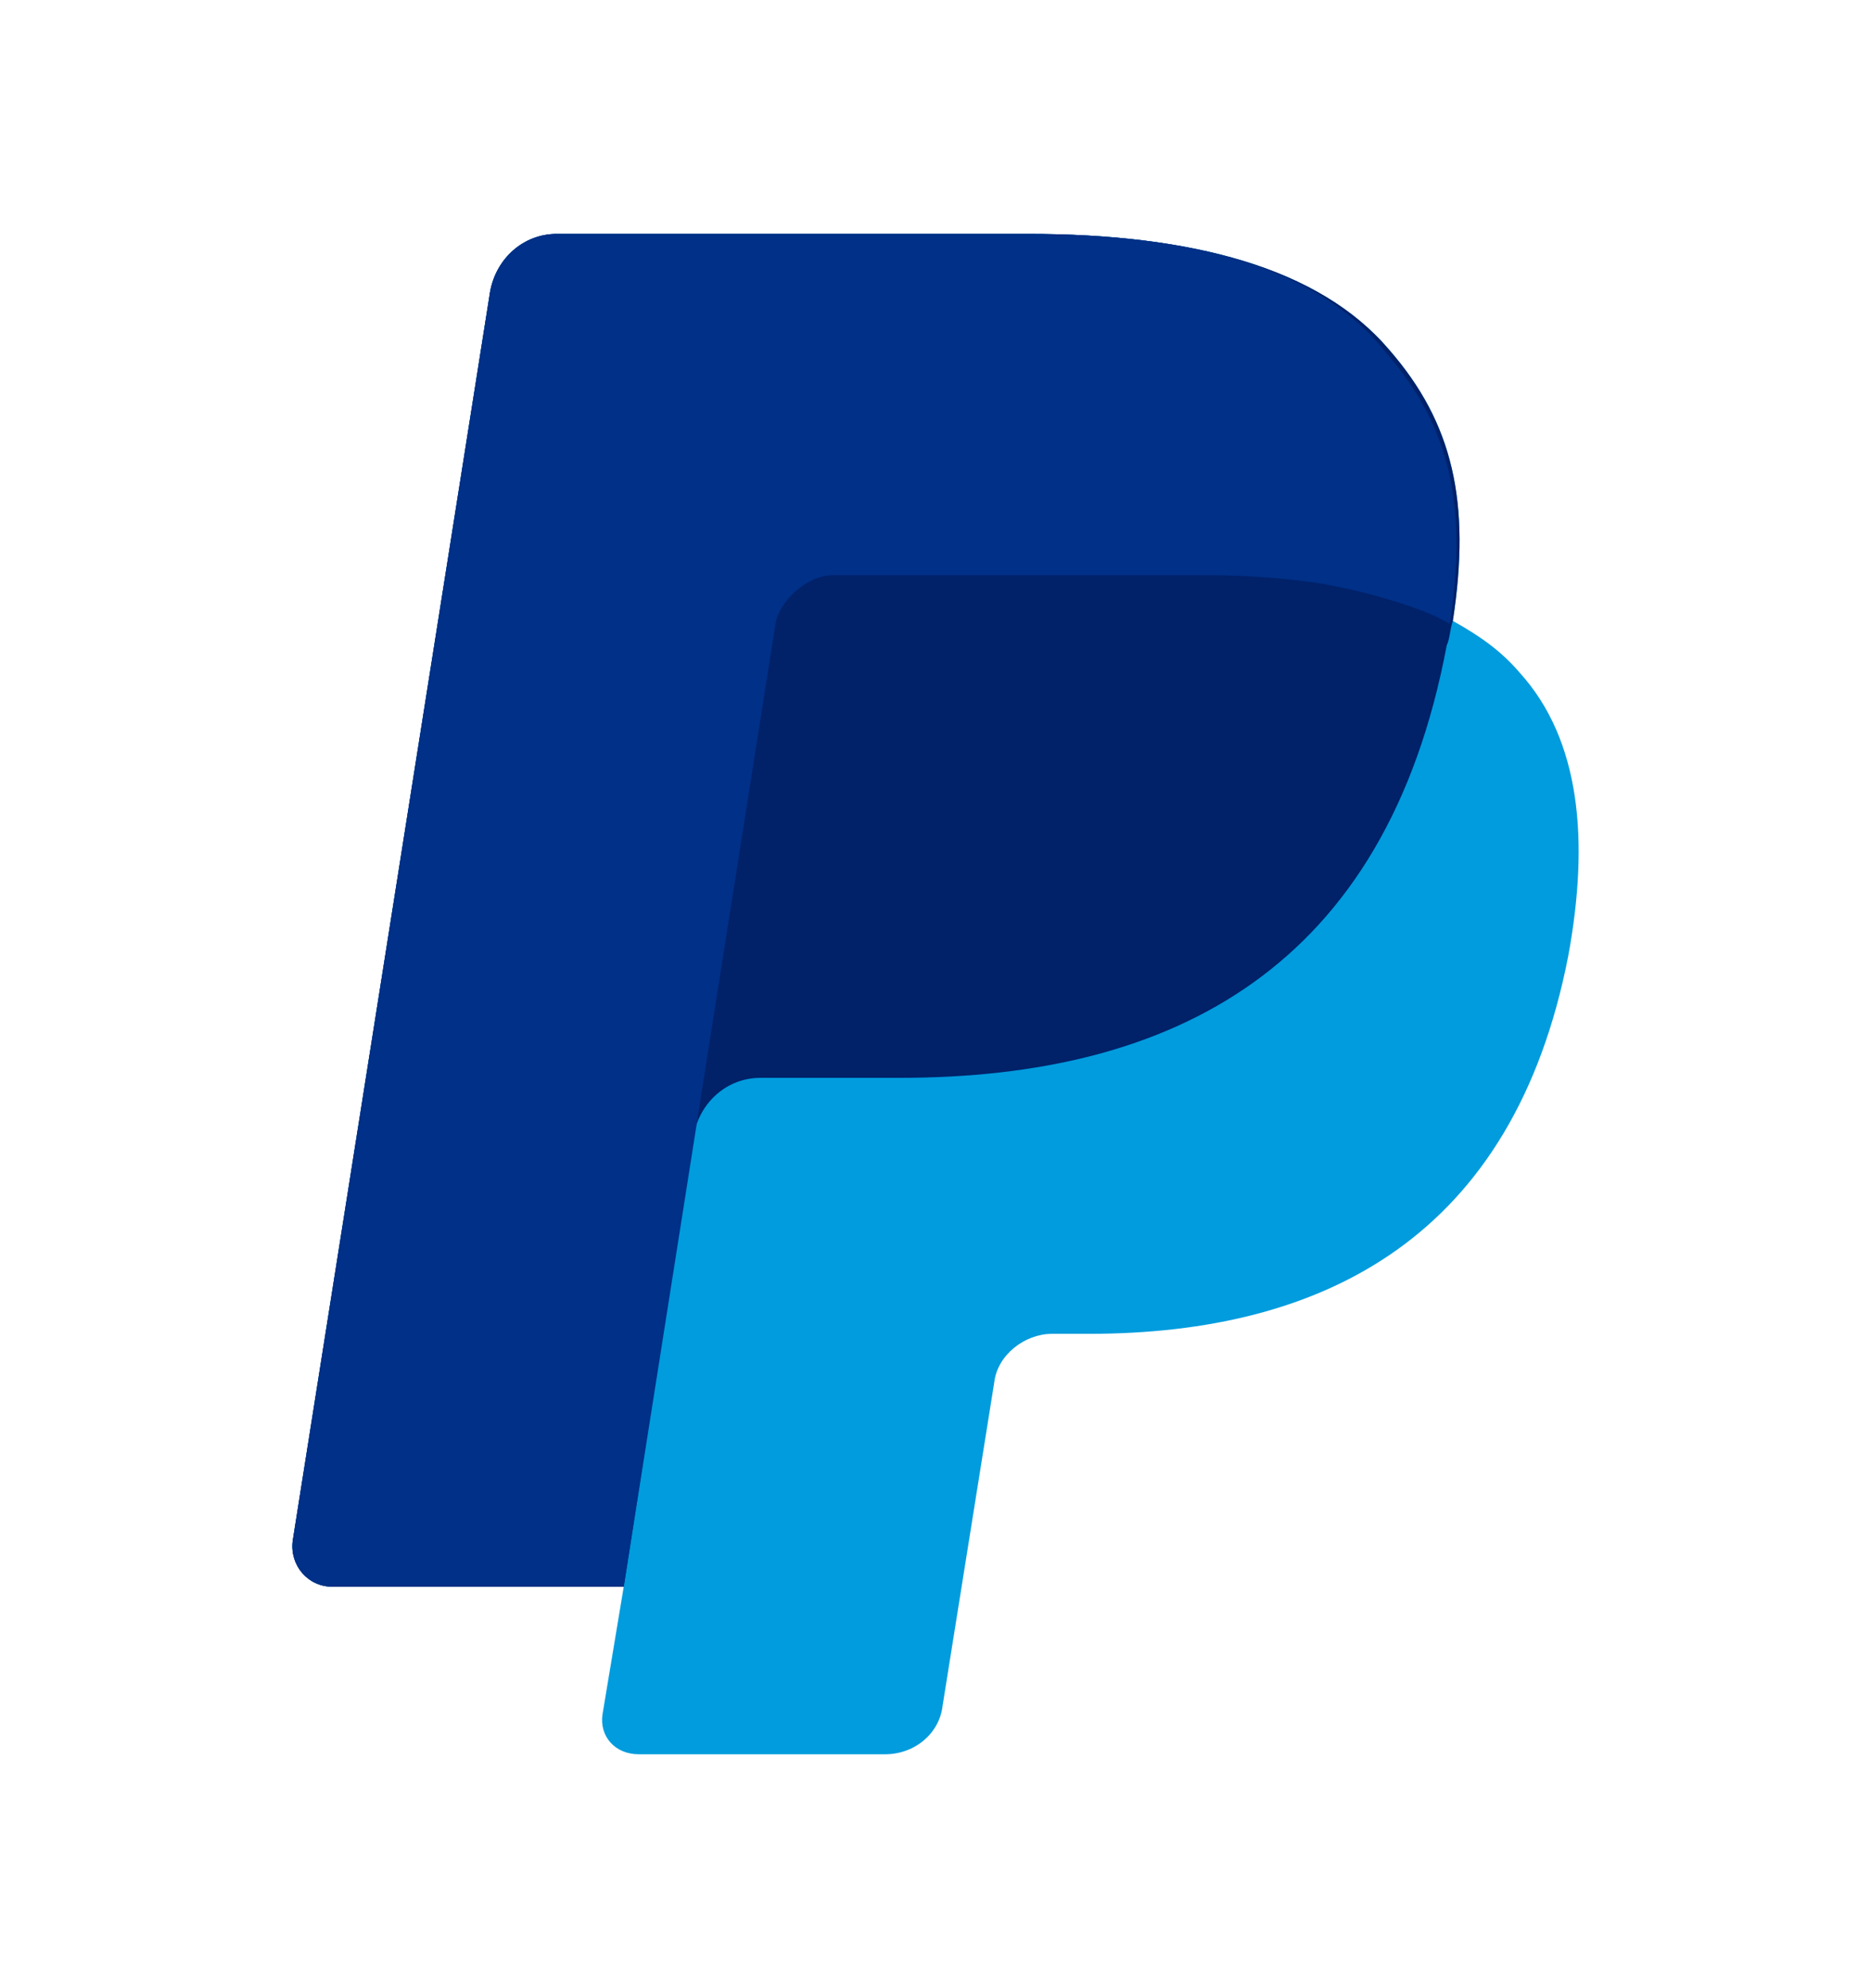 <svg width="16" height="17" viewBox="0 0 16 17" fill="none" xmlns="http://www.w3.org/2000/svg">
<path d="M12.424 5.309C12.58 4.293 12.424 3.615 11.879 2.99C11.281 2.287 10.191 2 8.788 2H4.762C4.477 2 4.243 2.208 4.191 2.495L2.503 13.176C2.477 13.385 2.633 13.567 2.84 13.567H5.334L5.152 14.661C5.126 14.844 5.256 15 5.464 15H7.567C7.827 15 8.035 14.818 8.061 14.583L8.502 11.822C8.528 11.587 8.762 11.405 8.996 11.405H9.308C11.333 11.405 12.944 10.571 13.411 8.174C13.593 7.184 13.515 6.325 12.996 5.752C12.84 5.569 12.658 5.439 12.424 5.309Z" fill="#009CDE"/>
<path d="M12.424 5.309C12.58 4.293 12.424 3.615 11.879 2.99C11.281 2.287 10.191 2 8.788 2H4.762C4.477 2 4.243 2.208 4.191 2.495L2.503 13.176C2.477 13.385 2.633 13.567 2.84 13.567H5.334L5.931 9.711C5.983 9.425 6.217 9.216 6.503 9.216H7.697C10.035 9.216 11.853 8.279 12.372 5.517C12.398 5.465 12.398 5.387 12.424 5.309Z" fill="#012169"/>
<path d="M6.632 5.335C6.658 5.152 6.892 4.918 7.126 4.918H10.294C10.658 4.918 11.022 4.944 11.333 4.996C11.619 5.048 12.139 5.178 12.398 5.335C12.554 4.319 12.398 3.641 11.853 3.016C11.281 2.287 10.191 2 8.788 2H4.762C4.477 2 4.243 2.208 4.191 2.495L2.503 13.176C2.477 13.385 2.633 13.567 2.84 13.567H5.334L6.632 5.335Z" fill="#003087"/>
</svg>
